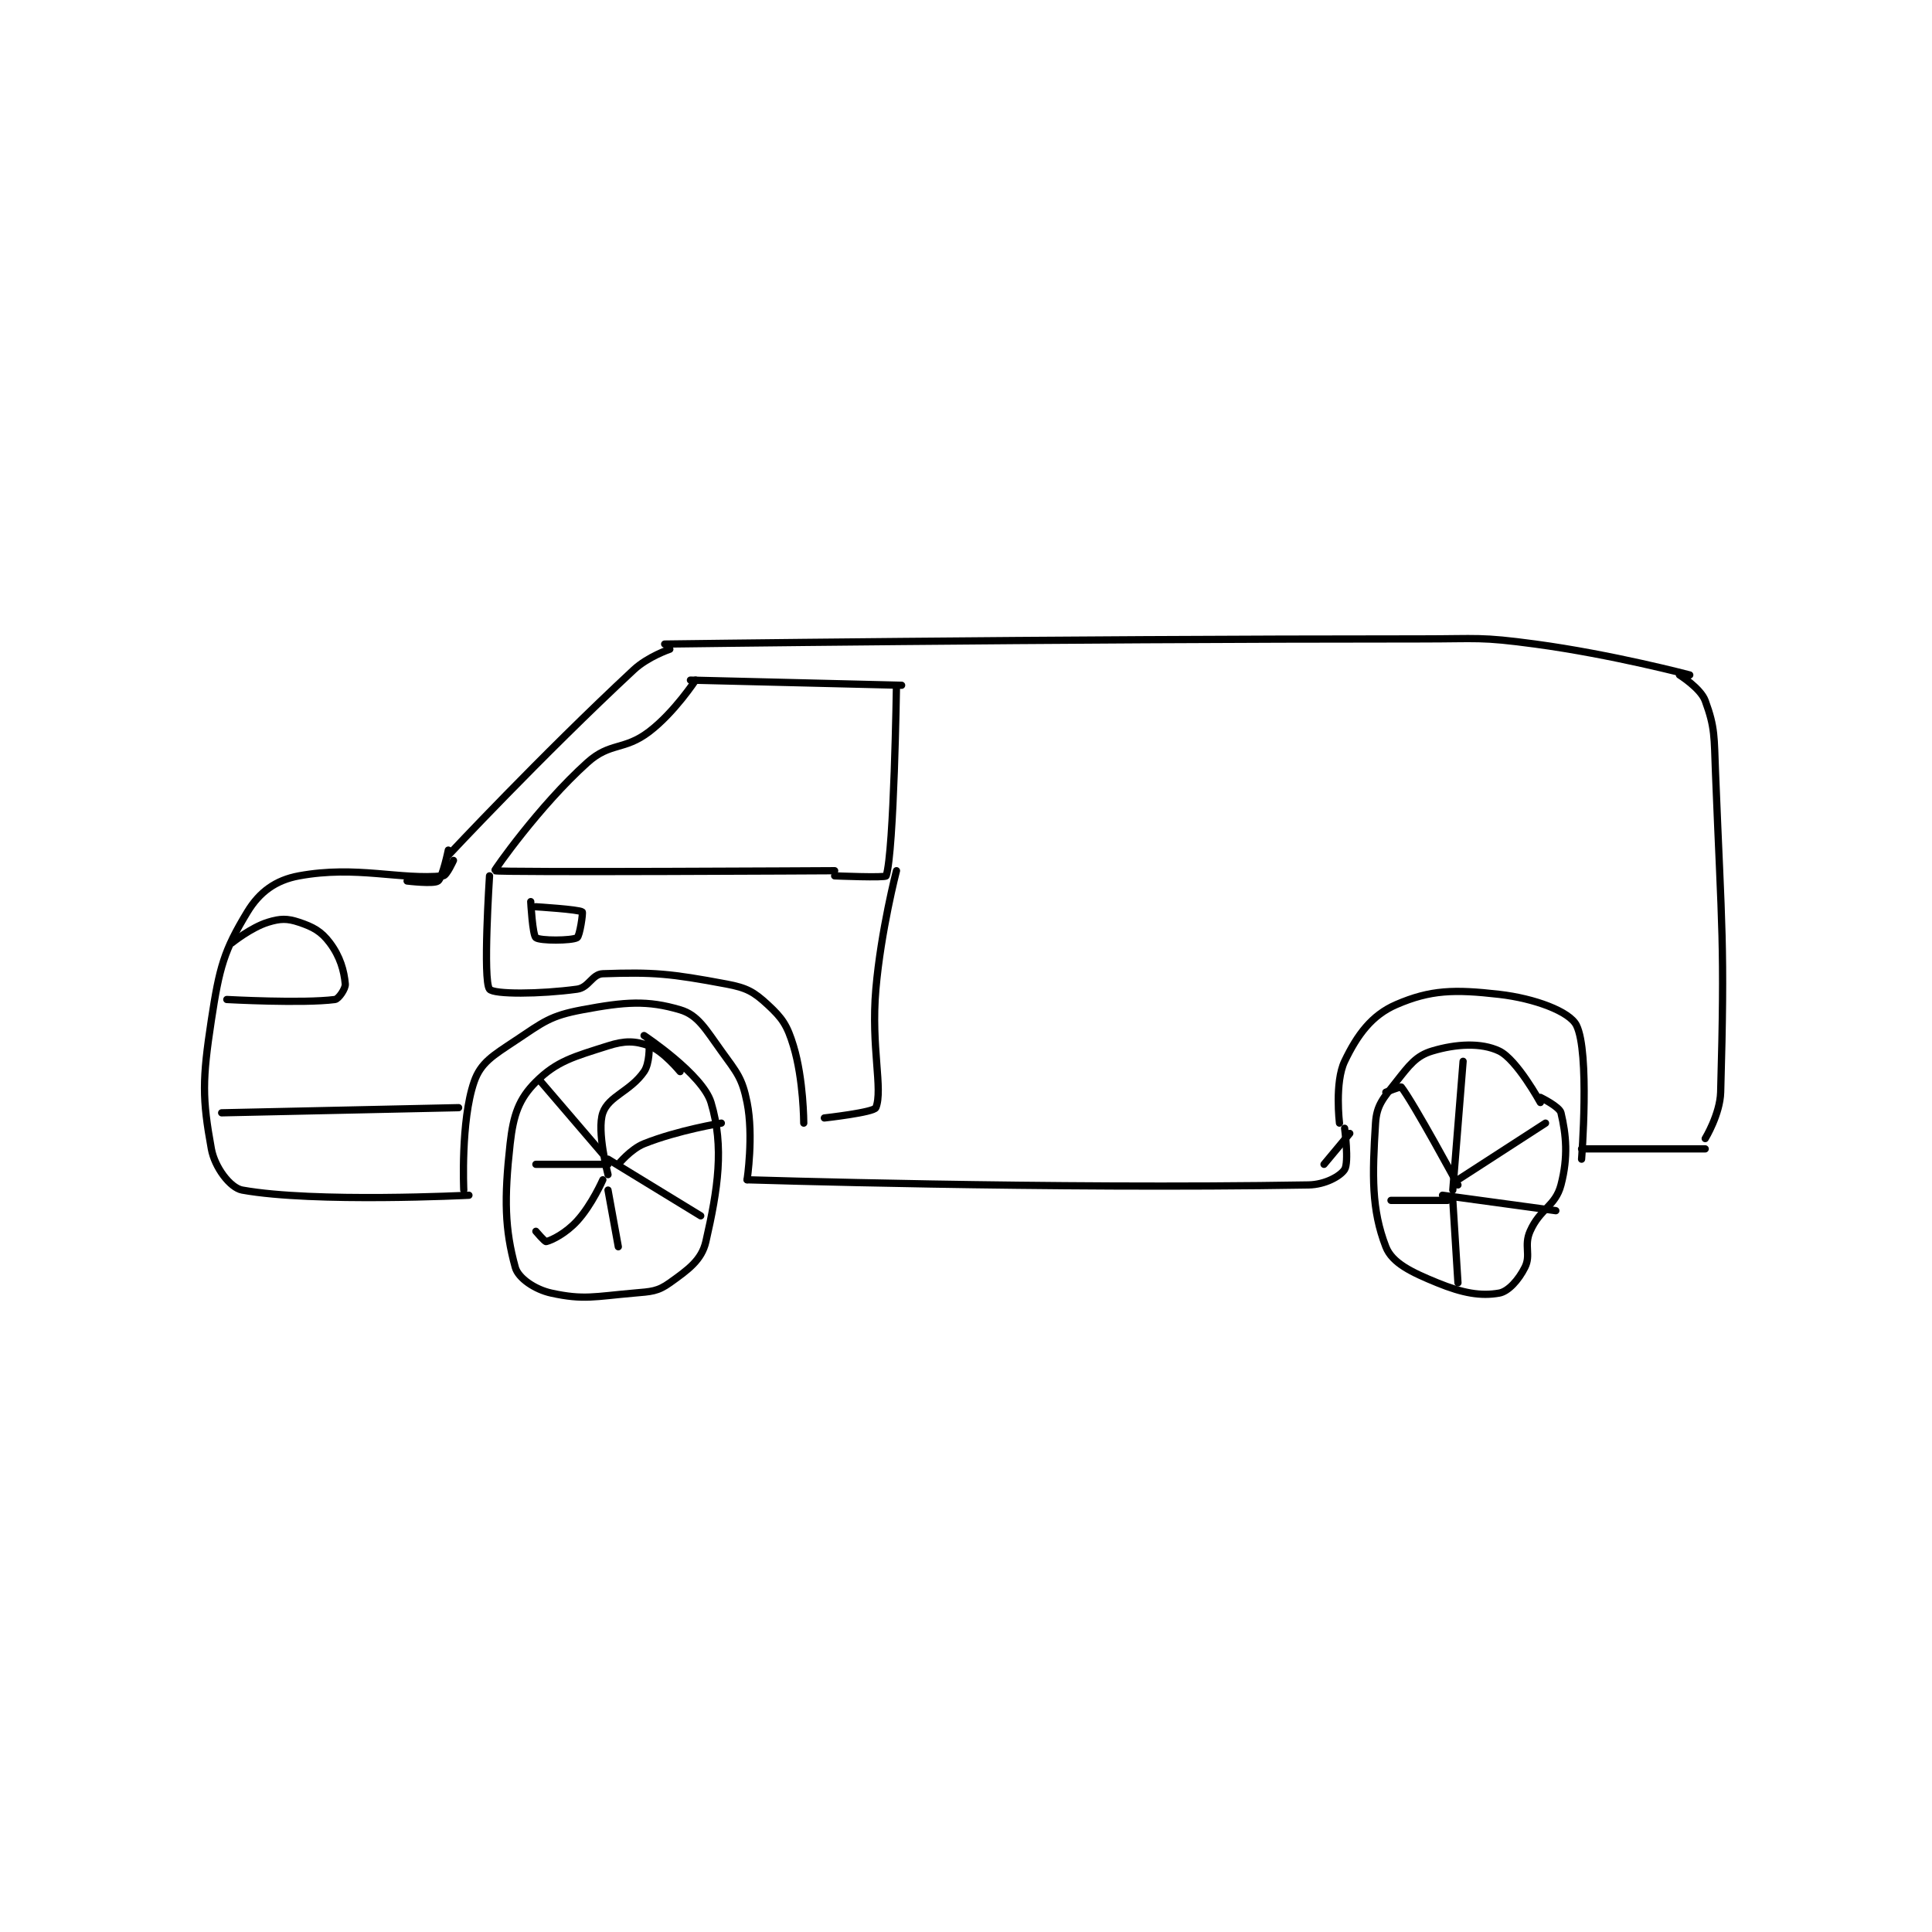 <?xml version="1.0" encoding="utf-8"?>
<!DOCTYPE svg PUBLIC "-//W3C//DTD SVG 1.1//EN" "http://www.w3.org/Graphics/SVG/1.1/DTD/svg11.dtd">
<svg viewBox="0 0 800 800" preserveAspectRatio="xMinYMin meet" xmlns="http://www.w3.org/2000/svg" version="1.1">
<g fill="none" stroke="black" stroke-linecap="round" stroke-linejoin="round" stroke-width="1.407">
<g transform="translate(87.52,264.557) scale(2.133) translate(-92,-185.133)">
<path id="0" d="M180 186.133 C180 186.133 253.6 185.133 327 185.133 C337.985 185.133 338.255 184.687 349 186.133 C363.956 188.147 379 192.133 379 192.133 "/>
<path id="1" d="M181 187.133 C181 187.133 176.773 188.554 174 191.133 C156.024 207.855 138 227.133 138 227.133 "/>
<path id="2" d="M139 228.133 C139 228.133 137.688 231.065 137 231.133 C128.624 231.971 120.203 229.07 109 231.133 C104.483 231.965 101.357 234.252 99 238.133 C94.448 245.631 93.558 248.897 92 259.133 C90.235 270.731 90.218 274.332 92 284.133 C92.648 287.697 95.642 291.709 98 292.133 C112.004 294.654 142 293.133 142 293.133 "/>
<path id="3" d="M138 226.133 C138 226.133 136.901 231.458 136 232.133 C135.168 232.757 130 232.133 130 232.133 "/>
<path id="4" d="M95 255.133 C95 255.133 109.761 255.947 116 255.133 C116.71 255.041 118.08 253.01 118 252.133 C117.766 249.559 117.018 246.824 115 244.133 C113.326 241.902 111.769 241.056 109 240.133 C106.734 239.378 105.391 239.398 103 240.133 C99.72 241.143 96 244.133 96 244.133 "/>
<path id="5" d="M94 277.133 L140 276.133 "/>
<path id="6" d="M141 292.133 C141 292.133 140.38 278.733 143 271.133 C144.3 267.364 146.665 266.024 151 263.133 C156.527 259.448 157.791 258.298 164 257.133 C172.352 255.567 176.637 255.248 183 257.133 C186.473 258.162 187.896 260.835 191 265.133 C194.067 269.379 195.051 270.389 196 275.133 C197.294 281.604 196 290.133 196 290.133 "/>
<path id="7" d="M377 192.133 C377 192.133 381.101 194.694 382 197.133 C383.936 202.388 383.725 204.16 384 211.133 C385.213 241.861 385.824 243.898 385 273.133 C384.879 277.419 382 282.133 382 282.133 "/>
<path id="8" d="M382 284.133 L358 284.133 "/>
<path id="9" d="M311 279.133 C311 279.133 310.048 271.216 312 267.133 C314.469 261.97 317.279 258.179 322 256.133 C328.671 253.243 333.314 253.141 342 254.133 C348.891 254.921 355.664 257.462 357 260.133 C359.622 265.378 358 286.133 358 286.133 "/>
<path id="10" d="M313 281.133 L308 287.133 "/>
<path id="11" d="M196 290.133 C196 290.133 255.031 291.995 305 291.133 C308.233 291.078 311.18 289.422 312 288.133 C312.88 286.75 312 280.133 312 280.133 "/>
<path id="12" d="M186 193.133 C186 193.133 181.9 199.4 177 203.133 C172.114 206.856 169.437 205.14 165 209.133 C155.59 217.602 146.887 230.084 147 230.133 C147.844 230.503 213 230.133 213 230.133 "/>
<path id="13" d="M185 193.133 L226 194.133 "/>
<path id="14" d="M225 194.133 C225 194.133 224.534 226.403 223 231.133 C222.868 231.541 213 231.133 213 231.133 "/>
<path id="15" d="M146 231.133 C146 231.133 144.669 251.411 146 253.133 C146.794 254.161 155.802 254.115 163 253.133 C165.29 252.821 165.908 250.206 168 250.133 C177.808 249.795 181.053 250.081 192 252.133 C195.929 252.87 197.29 253.631 200 256.133 C202.871 258.783 203.79 260.157 205 264.133 C206.984 270.652 207 279.133 207 279.133 "/>
<path id="16" d="M225 230.133 C225 230.133 221.993 241.718 221 253.133 C220.022 264.379 222.418 272.587 221 276.133 C220.63 277.058 211 278.133 211 278.133 "/>
<path id="17" d="M155 237.133 C155 237.133 163.349 237.645 164 238.133 C164.184 238.271 163.516 242.846 163 243.133 C161.907 243.741 155.812 243.765 155 243.133 C154.346 242.625 154 236.133 154 236.133 "/>
<path id="18" d="M183 269.133 C183 269.133 179.699 265.097 177 264.133 C174.227 263.143 172.259 263.096 169 264.133 C162.39 266.237 159.051 267.082 155 271.133 C151.721 274.413 150.626 277.5 150 283.133 C148.809 293.852 148.972 299.782 151 307.133 C151.579 309.232 154.825 311.443 158 312.133 C164.282 313.499 166.363 312.798 174 312.133 C177.424 311.836 178.638 311.82 181 310.133 C184.563 307.589 187.177 305.732 188 302.133 C190.333 291.926 191.594 283.78 189 275.133 C187.358 269.66 176 262.133 176 262.133 "/>
<path id="19" d="M350 275.133 C350 275.133 345.433 266.768 342 265.133 C338.503 263.468 333.614 263.749 329 265.133 C325.877 266.07 324.579 267.851 322 271.133 C319.501 274.313 318.221 275.602 318 279.133 C317.361 289.354 317.198 295.894 320 303.133 C321.23 306.31 325.015 308.094 330 310.133 C334.967 312.165 338.47 312.756 342 312.133 C343.783 311.819 345.785 309.563 347 307.133 C348.215 304.703 346.765 302.957 348 300.133 C349.931 295.72 352.917 295.284 354 291.133 C355.435 285.634 354.999 281.378 354 277.133 C353.719 275.938 350 274.133 350 274.133 "/>
<path id="20" d="M168 285.133 L156 271.133 "/>
<path id="21" d="M169 289.133 C169 289.133 166.77 280.648 168 277.133 C169.14 273.875 173.342 272.973 176 269.133 C177.118 267.519 177 264.133 177 264.133 "/>
<path id="22" d="M171 287.133 C171 287.133 173.391 284.177 176 283.133 C182.563 280.508 191 279.133 191 279.133 "/>
<path id="23" d="M169 286.133 L187 297.133 "/>
<path id="24" d="M169 292.133 L171 303.133 "/>
<path id="25" d="M168 290.133 C168 290.133 165.862 295.011 163 298.133 C160.839 300.491 158.178 301.839 157 302.133 C156.748 302.197 155 300.133 155 300.133 "/>
<path id="26" d="M169 287.133 L155 287.133 "/>
<path id="27" d="M333 292.133 L335 267.133 "/>
<path id="28" d="M334 290.133 L351 279.133 "/>
<path id="29" d="M331 293.133 L353 296.133 "/>
<path id="30" d="M334 291.133 C334 291.133 325.41 275.232 323 272.133 C322.883 271.983 320 273.133 320 273.133 "/>
<path id="31" d="M332 294.133 L321 294.133 "/>
<path id="32" d="M333 294.133 L334 310.133 "/>
</g>
</g>
</svg>
